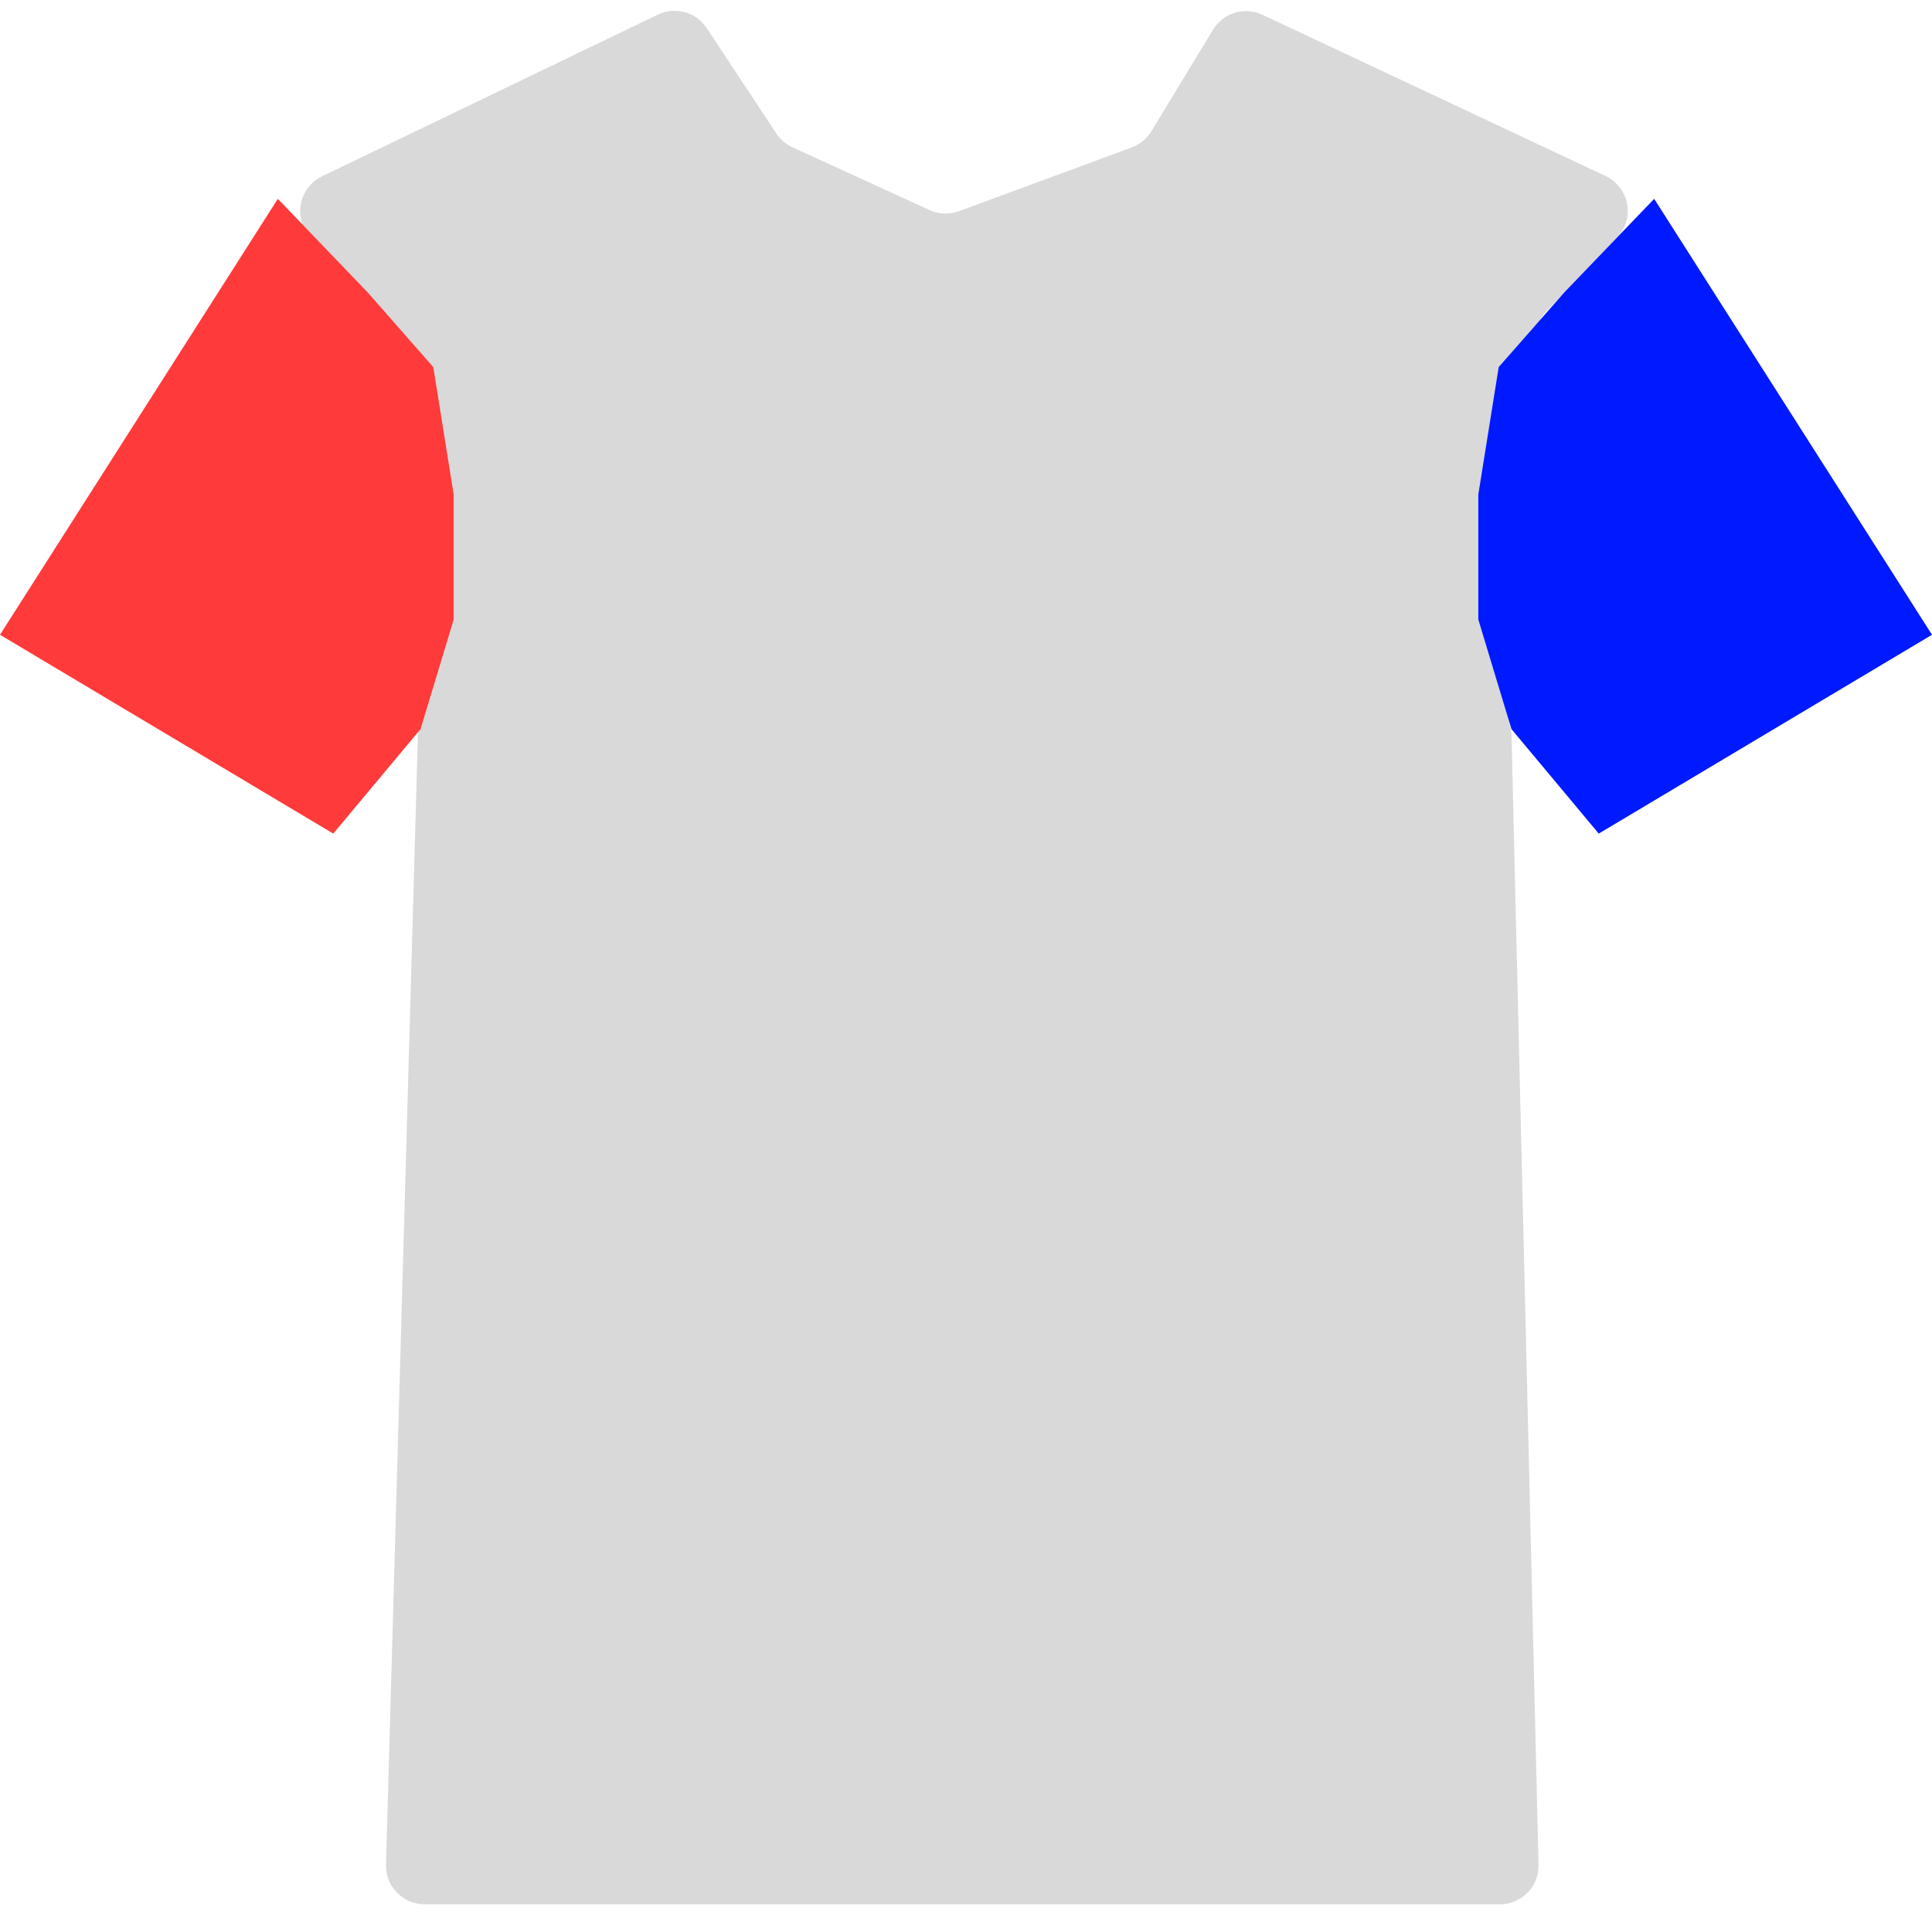 <svg width="100" height="99" viewBox="0 0 100 99" fill="none" xmlns="http://www.w3.org/2000/svg">
<path d="M34.047 0.758C34.948 0.324 36.031 0.622 36.583 1.457L40.185 6.91C40.392 7.222 40.682 7.47 41.022 7.626L48.116 10.871C48.597 11.09 49.145 11.111 49.641 10.928L58.58 7.63C59.004 7.473 59.362 7.178 59.597 6.791L62.787 1.537C63.318 0.663 64.422 0.33 65.347 0.765L83.102 9.107C84.339 9.688 84.641 11.312 83.696 12.3L80.039 16.119C79.806 16.363 79.638 16.662 79.551 16.987L77.112 26.132C77.068 26.3 77.045 26.473 77.045 26.647V32.867C77.045 33.031 77.065 33.194 77.105 33.352L78.178 37.647C78.214 37.791 78.234 37.937 78.237 38.085L79.634 96.501C79.661 97.624 78.758 98.549 77.635 98.549H21.978C20.852 98.549 19.947 97.619 19.979 96.492L21.636 37.863L22.373 33.114L23.043 26.804C23.072 26.528 23.043 26.248 22.959 25.984L20.054 16.908C19.966 16.633 19.82 16.381 19.625 16.168L16.064 12.275C15.159 11.286 15.464 9.705 16.672 9.123L34.047 0.758Z" fill="#D9D9D9"/>
<path d="M85.62 10.29L100 32.85L82.751 43.14L78.232 37.731L76.517 32.058V25.594L77.573 18.997L80.978 15.122L85.62 10.29Z" fill="#001AFF"/>
<path d="M14.38 10.29L-1.19209e-07 32.85L17.249 43.14L21.768 37.731L23.483 32.058V25.594L22.427 18.997L19.022 15.122L14.38 10.29Z" fill="#FF3A3A"/>
</svg>
